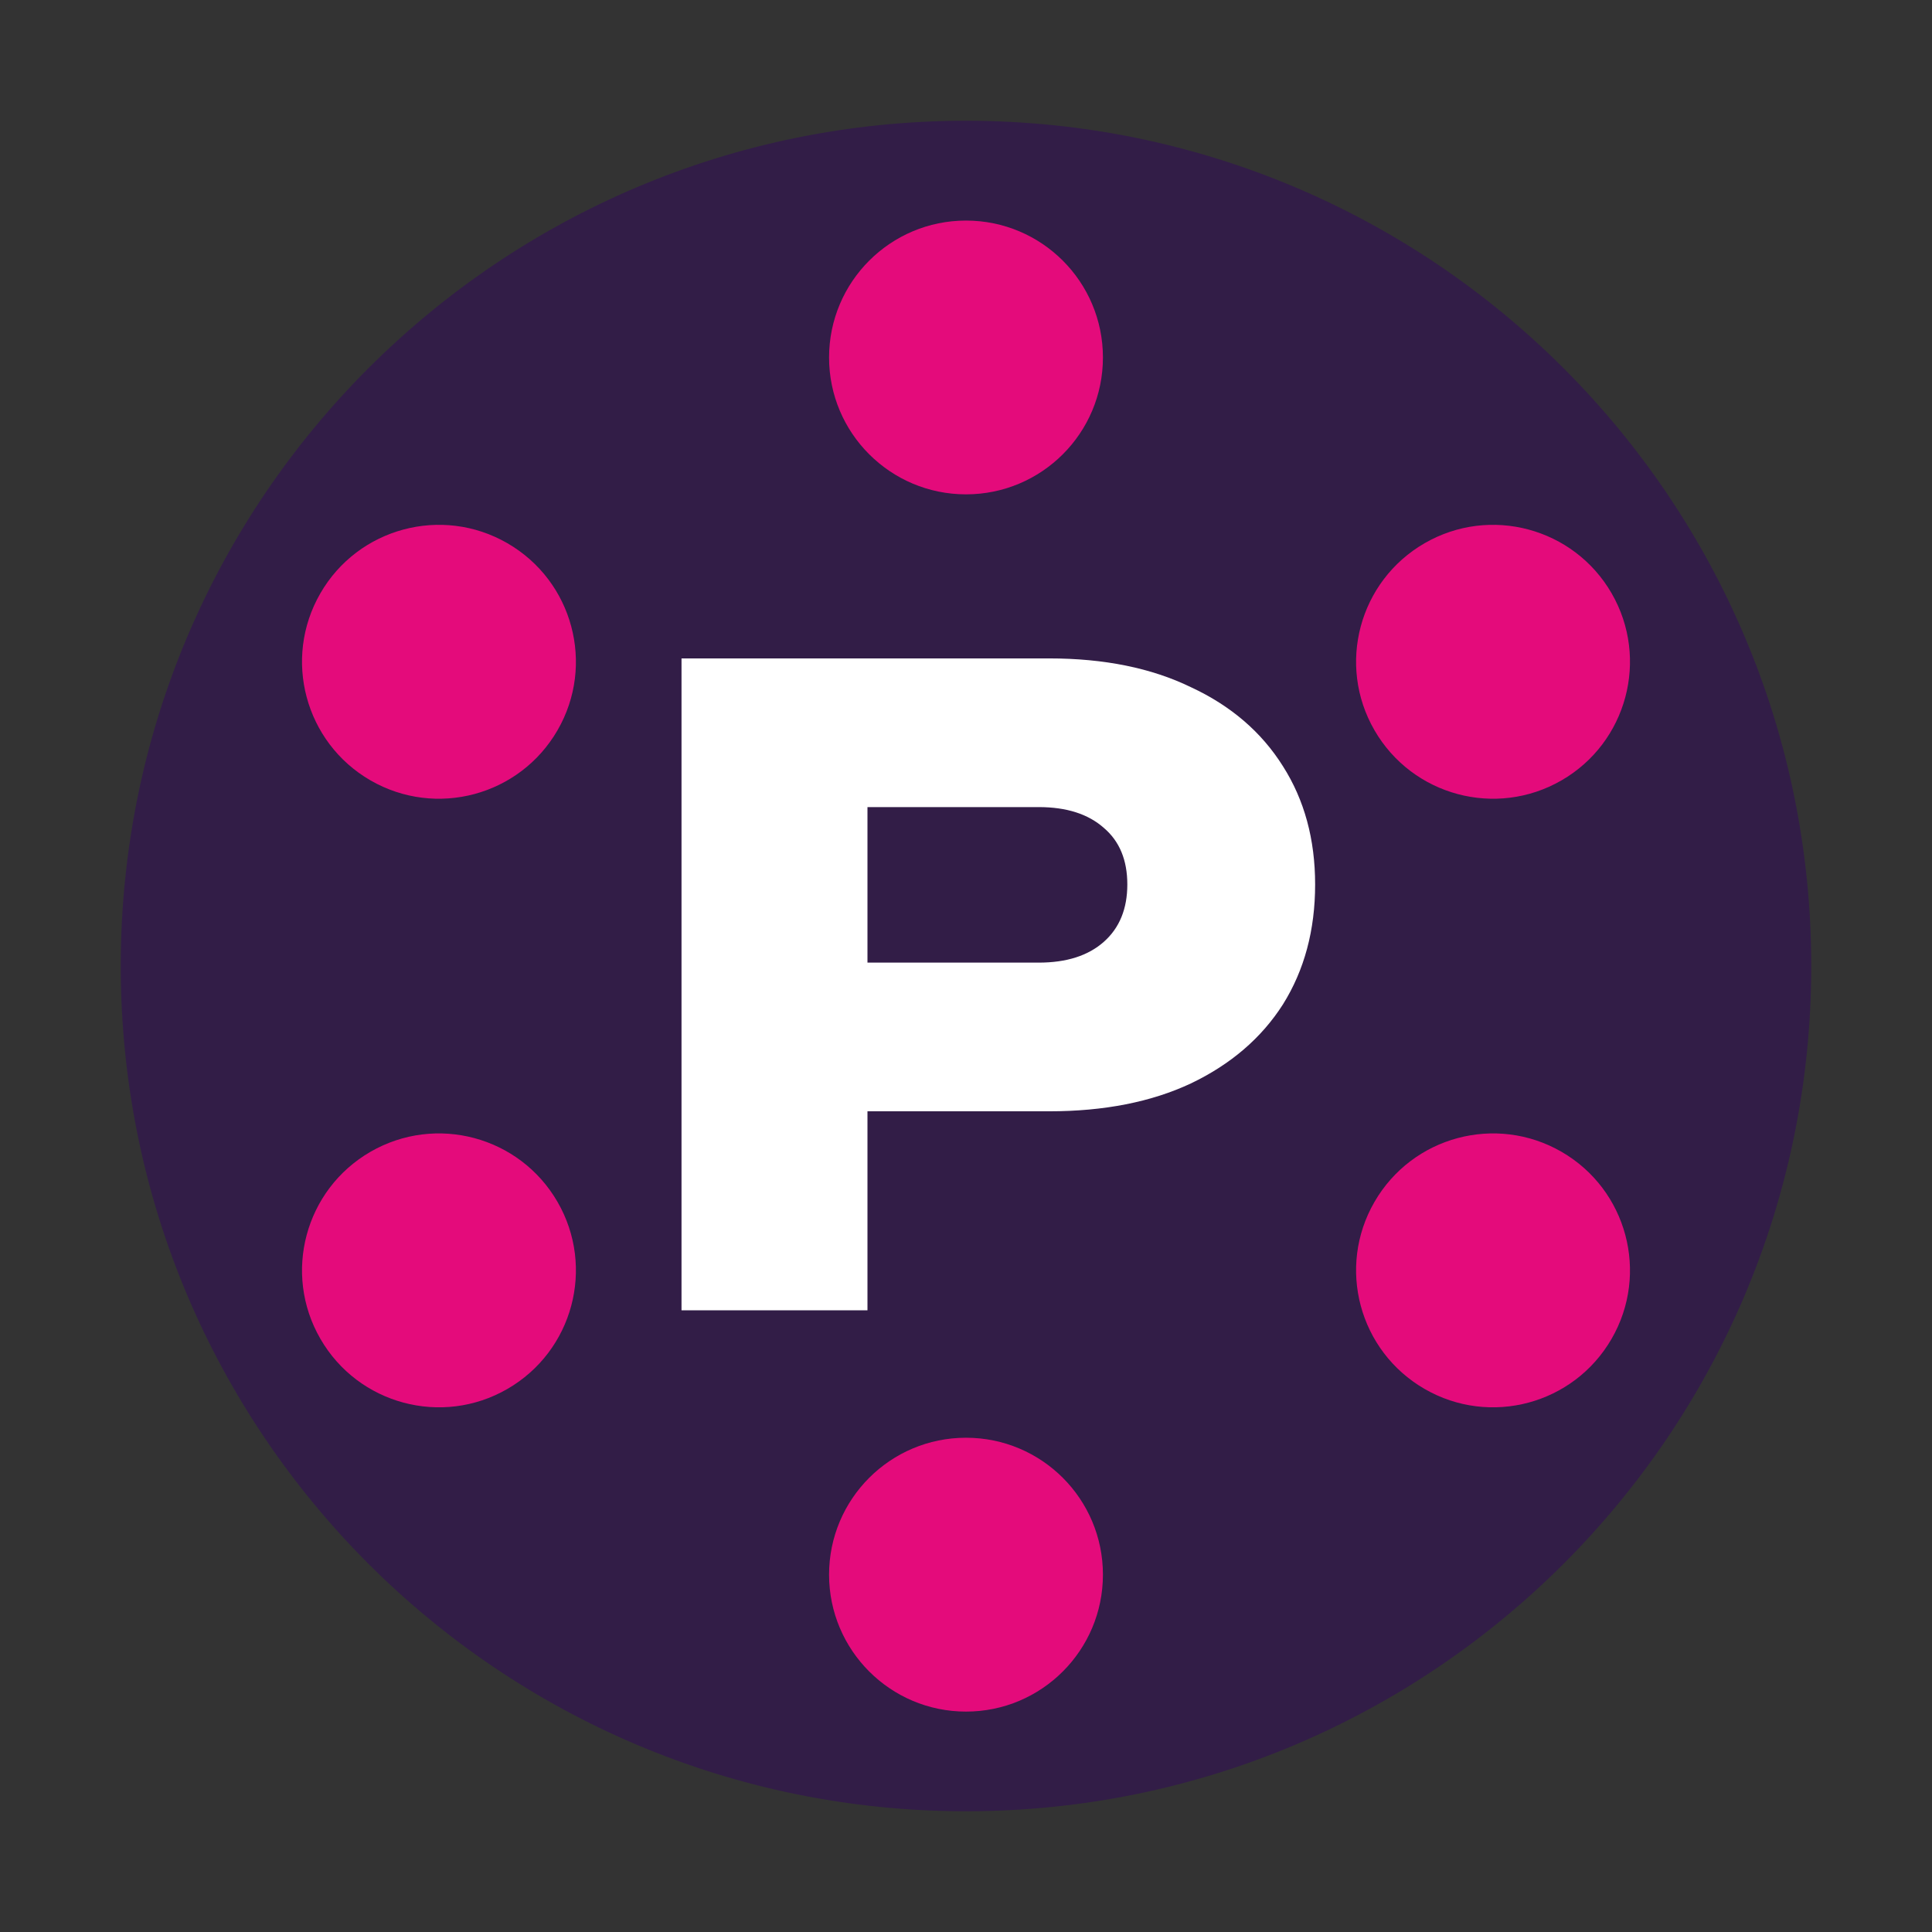 <svg width="24" height="24" viewBox="0 0 24 24" fill="none" xmlns="http://www.w3.org/2000/svg">
<rect x="0" y="0" width="24" height="24" fill="#333333" stroke="none"/>
<path d="M12 22.5C17.799 22.5 22.5 17.799 22.5 12C22.5 6.201 17.799 1.5 12 1.5C6.201 1.5 1.5 6.201 1.5 12C1.5 17.799 6.201 22.5 12 22.5Z" fill="#321D47"/>
<path d="M13.701 4.441C13.701 5.38 12.94 6.141 12 6.141C11.061 6.141 10.299 5.38 10.299 4.441C10.299 3.501 11.061 2.74 12 2.74C12.94 2.74 13.701 3.501 13.701 4.441Z" fill="#E40B7B"/>
<path d="M13.701 19.561C13.701 20.5 12.94 21.262 12 21.262C11.061 21.262 10.299 20.5 10.299 19.561C10.299 18.621 11.061 17.86 12 17.86C12.94 17.86 13.701 18.621 13.701 19.561Z" fill="#E40B7B"/>
<path d="M19.398 9.694C18.584 10.164 17.544 9.885 17.074 9.071C16.604 8.258 16.883 7.218 17.697 6.748C18.51 6.278 19.55 6.557 20.02 7.37C20.49 8.184 20.211 9.224 19.398 9.694Z" fill="#E40B7B"/>
<path d="M6.303 17.254C5.49 17.724 4.449 17.445 3.98 16.631C3.51 15.818 3.789 14.778 4.602 14.308C5.416 13.838 6.456 14.117 6.926 14.931C7.396 15.744 7.117 16.784 6.303 17.254Z" fill="#E40B7B"/>
<path d="M4.602 9.694C5.416 10.164 6.456 9.885 6.926 9.071C7.396 8.258 7.117 7.218 6.303 6.748C5.49 6.278 4.449 6.557 3.98 7.37C3.51 8.184 3.789 9.224 4.602 9.694Z" fill="#E40B7B"/>
<path d="M17.697 17.254C18.51 17.724 19.55 17.445 20.02 16.631C20.49 15.818 20.211 14.778 19.398 14.308C18.584 13.838 17.544 14.117 17.074 14.931C16.604 15.744 16.883 16.784 17.697 17.254Z" fill="#E40B7B"/>
<path fill-rule="evenodd" clip-rule="evenodd" d="M14.793 8.536C14.303 8.298 13.716 8.179 13.033 8.179H8.466V16.277H10.776V13.805H13.033C13.716 13.805 14.303 13.689 14.793 13.459C15.289 13.222 15.671 12.894 15.937 12.477C16.203 12.052 16.337 11.555 16.337 10.987C16.337 10.425 16.203 9.936 15.937 9.518C15.671 9.094 15.289 8.766 14.793 8.536ZM10.776 11.958H12.903C13.249 11.958 13.518 11.872 13.713 11.699C13.907 11.527 14.004 11.289 14.004 10.987C14.004 10.684 13.907 10.45 13.713 10.285C13.518 10.112 13.249 10.026 12.903 10.026H10.776V11.958Z" fill="white"/>
</svg>
